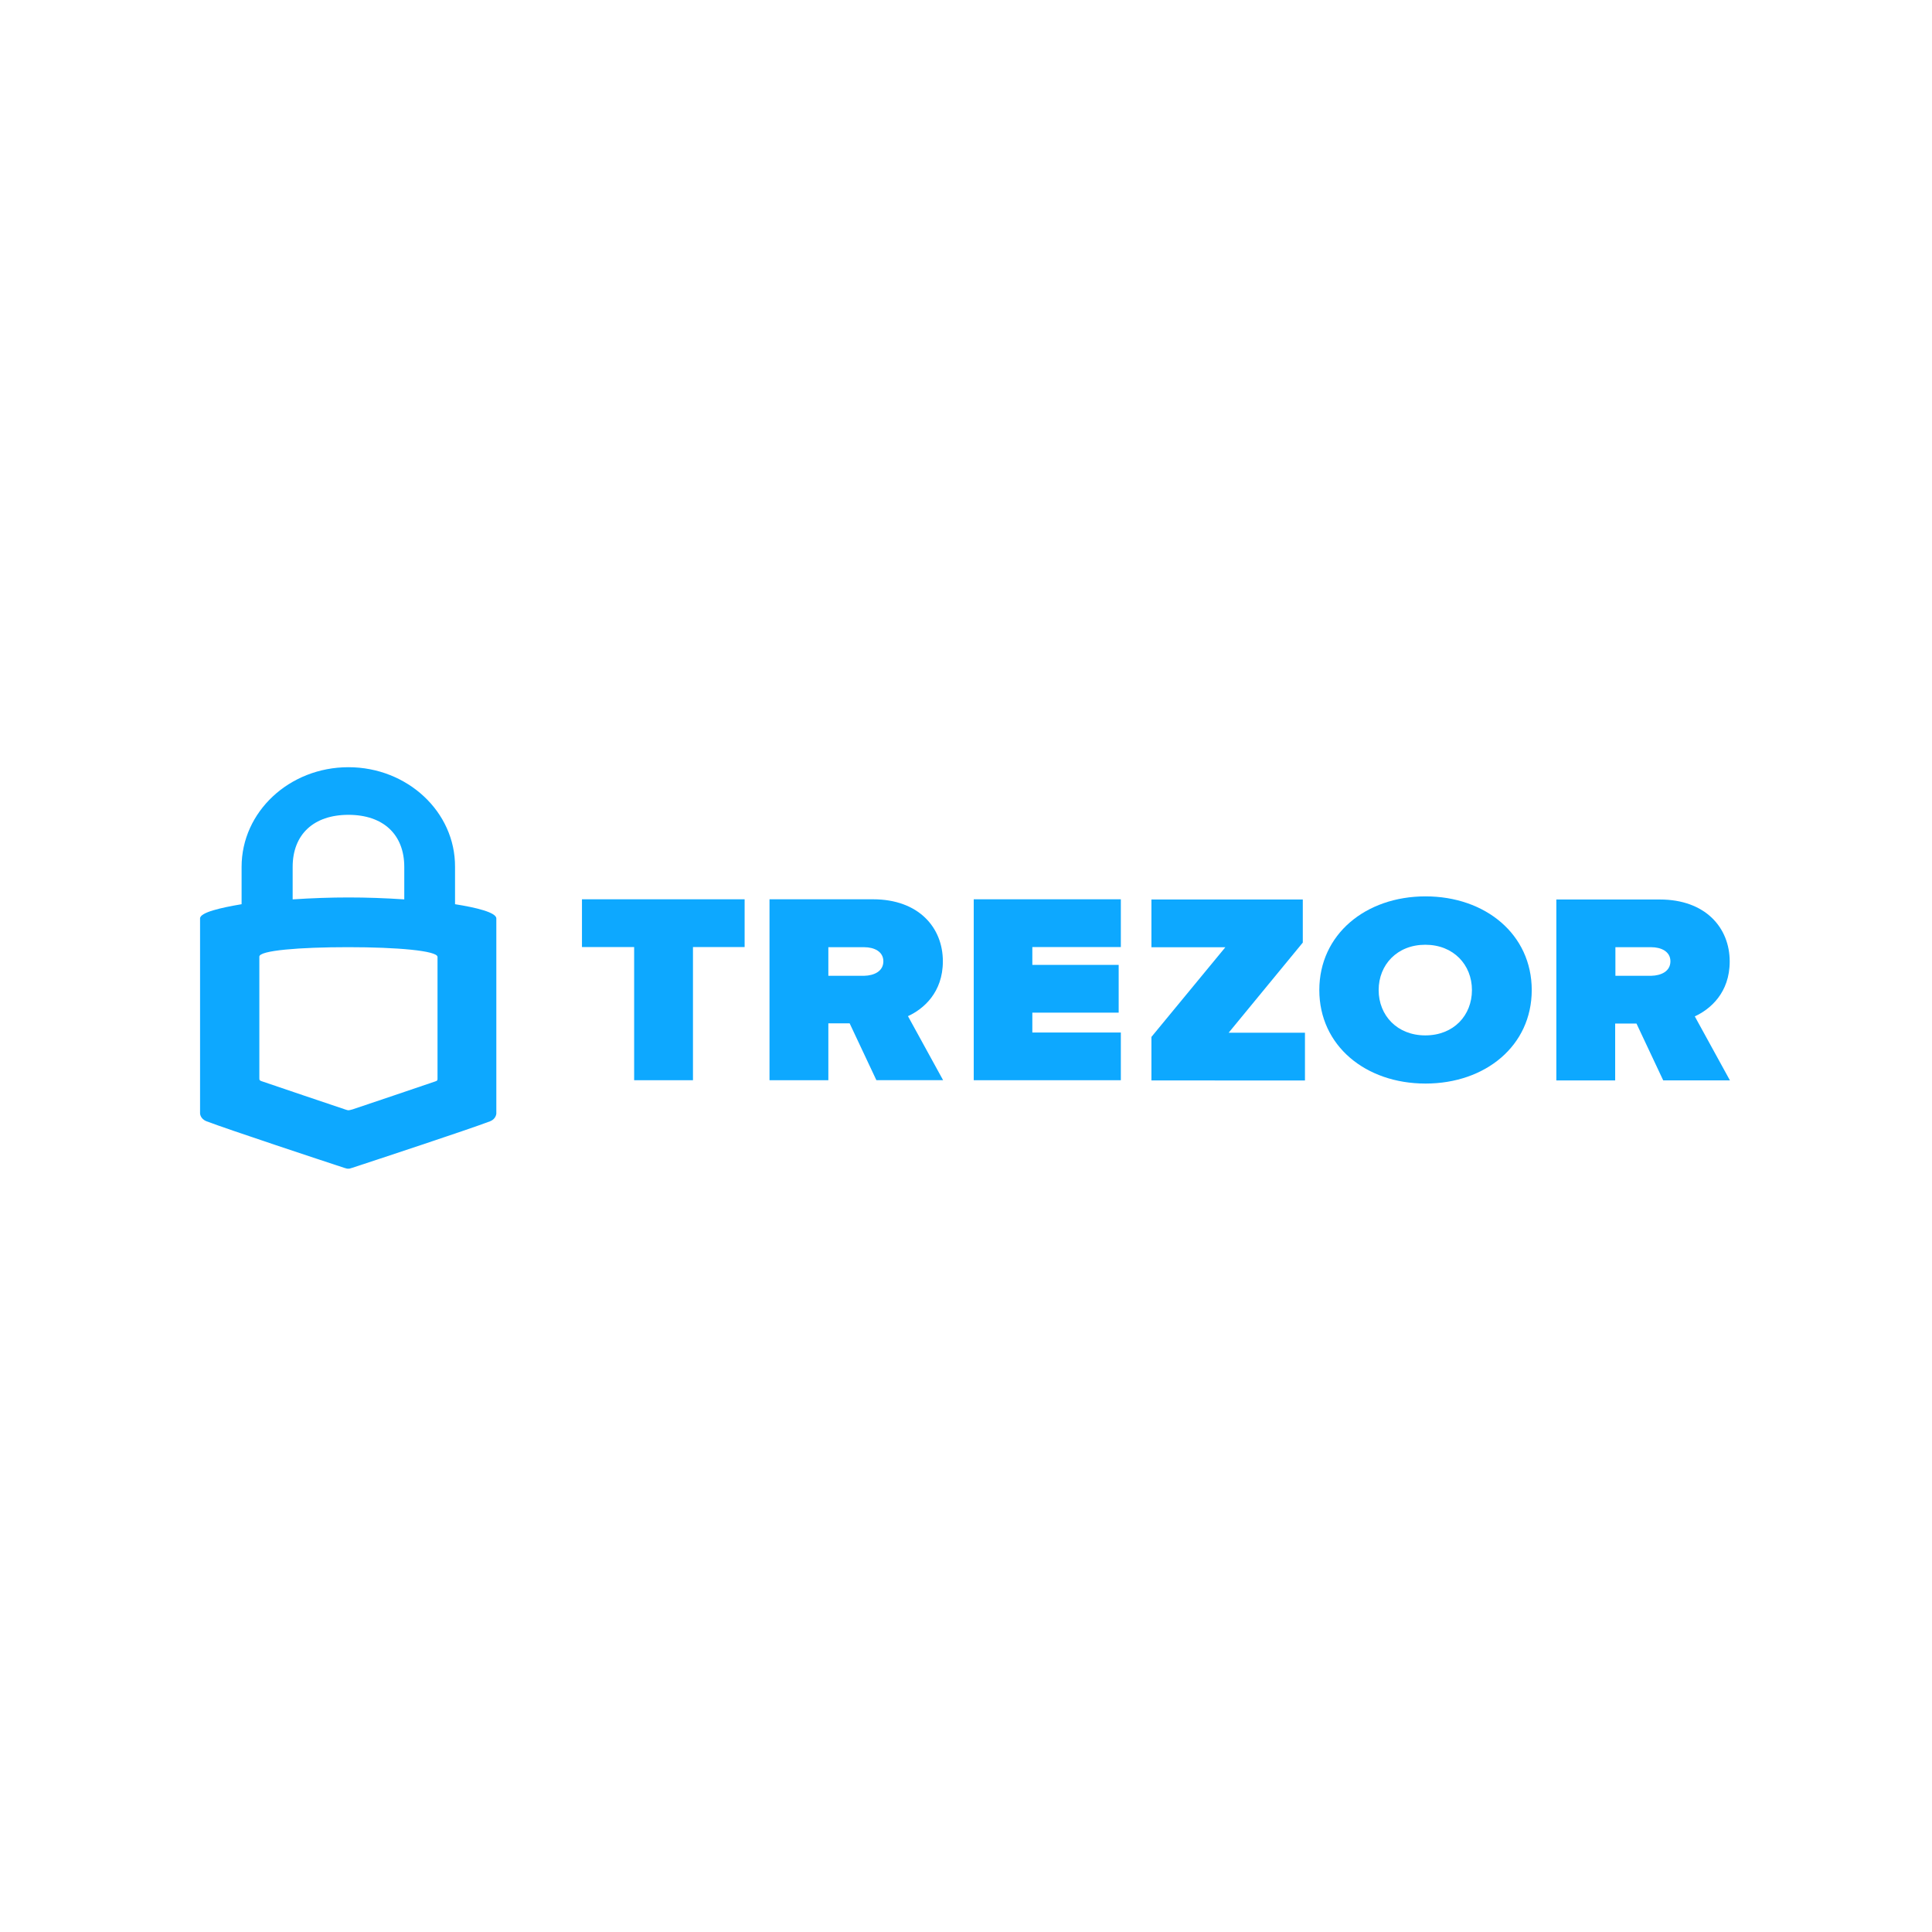 <?xml version="1.0" encoding="UTF-8"?>
<svg width="200px" height="200px" viewBox="0 0 200 200" version="1.1" xmlns="http://www.w3.org/2000/svg" xmlns:xlink="http://www.w3.org/1999/xlink">
    <title>trezor</title>
    <g id="trezor" stroke="none" stroke-width="1" fill="none" fill-rule="evenodd">
        <g transform="translate(20, 79)" fill="#0DA8FF" fill-rule="nonzero">
            <polygon id="path13" points="45.646 32.824 45.646 19.038 40.245 19.038 40.245 14.094 57.083 14.094 57.083 19.038 51.736 19.038 51.736 32.824"></polygon>
            <path d="M70.725,32.824 L67.954,26.934 L65.75,26.934 L65.75,32.824 L59.659,32.824 L59.659,14.094 L70.378,14.094 C75.082,14.094 77.605,17.003 77.605,20.512 C77.605,23.745 75.601,25.455 73.992,26.192 L77.629,32.818 L70.725,32.818 L70.725,32.824 Z M71.445,20.512 C71.445,19.494 70.478,19.054 69.464,19.054 L65.75,19.054 L65.75,22.013 L69.464,22.013 C70.478,21.991 71.445,21.551 71.445,20.512 Z" id="path15"></path>
            <polygon id="path17" points="80.801 32.824 80.801 14.094 96.029 14.094 96.029 19.038 86.867 19.038 86.867 20.885 95.805 20.885 95.805 25.829 86.867 25.829 86.867 27.886 96.029 27.886 96.029 32.824"></polygon>
            <polygon id="path19" points="99.195 32.846 99.195 28.342 106.847 19.06 99.195 19.06 99.195 14.116 114.865 14.116 114.865 18.576 107.189 27.908 115.089 27.908 115.089 32.851 99.195 32.846"></polygon>
            <path d="M116.575,23.492 C116.575,17.74 121.356,13.792 127.57,13.792 C133.761,13.792 138.565,17.718 138.565,23.492 C138.565,29.244 133.784,33.17 127.57,33.17 C121.356,33.17 116.575,29.244 116.575,23.492 L116.575,23.492 Z M132.375,23.492 C132.375,20.88 130.471,18.801 127.547,18.801 C124.622,18.801 122.718,20.88 122.718,23.492 C122.718,26.104 124.622,28.183 127.547,28.183 C130.494,28.183 132.375,26.104 132.375,23.492 Z" id="path21"></path>
            <path d="M152.178,32.846 L149.407,26.956 L147.202,26.956 L147.202,32.846 L141.112,32.846 L141.112,14.116 L151.83,14.116 C156.535,14.116 159.058,17.025 159.058,20.534 C159.058,23.767 157.054,25.477 155.444,26.214 L159.082,32.84 L152.178,32.84 L152.178,32.846 Z M152.921,20.512 C152.921,19.494 151.954,19.054 150.94,19.054 L147.226,19.054 L147.226,22.013 L150.94,22.013 C151.96,21.991 152.921,21.551 152.921,20.512 Z" id="path23"></path>
            <path d="M16.07,0.421 C9.957,0.421 5.01,5.035 5.01,10.737 L5.01,14.603 C2.863,14.966 0.71,15.449 0.71,16.076 L0.71,36.254 C0.71,36.254 0.71,36.812 1.383,37.076 C3.819,37.997 13.405,41.161 15.607,41.886 C15.891,41.984 15.971,41.984 16.045,41.984 C16.15,41.984 16.199,41.984 16.483,41.886 C18.685,41.161 28.296,37.997 30.732,37.076 C31.355,36.835 31.38,36.277 31.38,36.277 L31.38,16.076 C31.38,15.449 29.258,14.943 27.105,14.603 L27.105,10.737 C27.136,5.035 22.158,0.421 16.07,0.421 Z M16.07,5.351 C19.672,5.351 21.85,7.382 21.85,10.743 L21.85,14.103 C17.809,13.838 14.361,13.838 10.296,14.103 L10.296,10.743 C10.296,7.377 12.474,5.351 16.07,5.351 L16.07,5.351 Z M16.045,19.051 C21.072,19.051 25.292,19.413 25.292,20.063 L25.292,32.652 C25.292,32.848 25.267,32.871 25.082,32.94 C24.903,33.014 16.508,35.839 16.508,35.839 C16.508,35.839 16.169,35.937 16.07,35.937 C15.965,35.937 15.632,35.816 15.632,35.816 C15.632,35.816 7.237,32.991 7.058,32.917 C6.879,32.842 6.848,32.819 6.848,32.629 L6.848,20.04 C6.799,19.39 11.018,19.051 16.045,19.051 L16.045,19.051 Z" id="Shape"></path>
        </g>
    </g>
</svg>